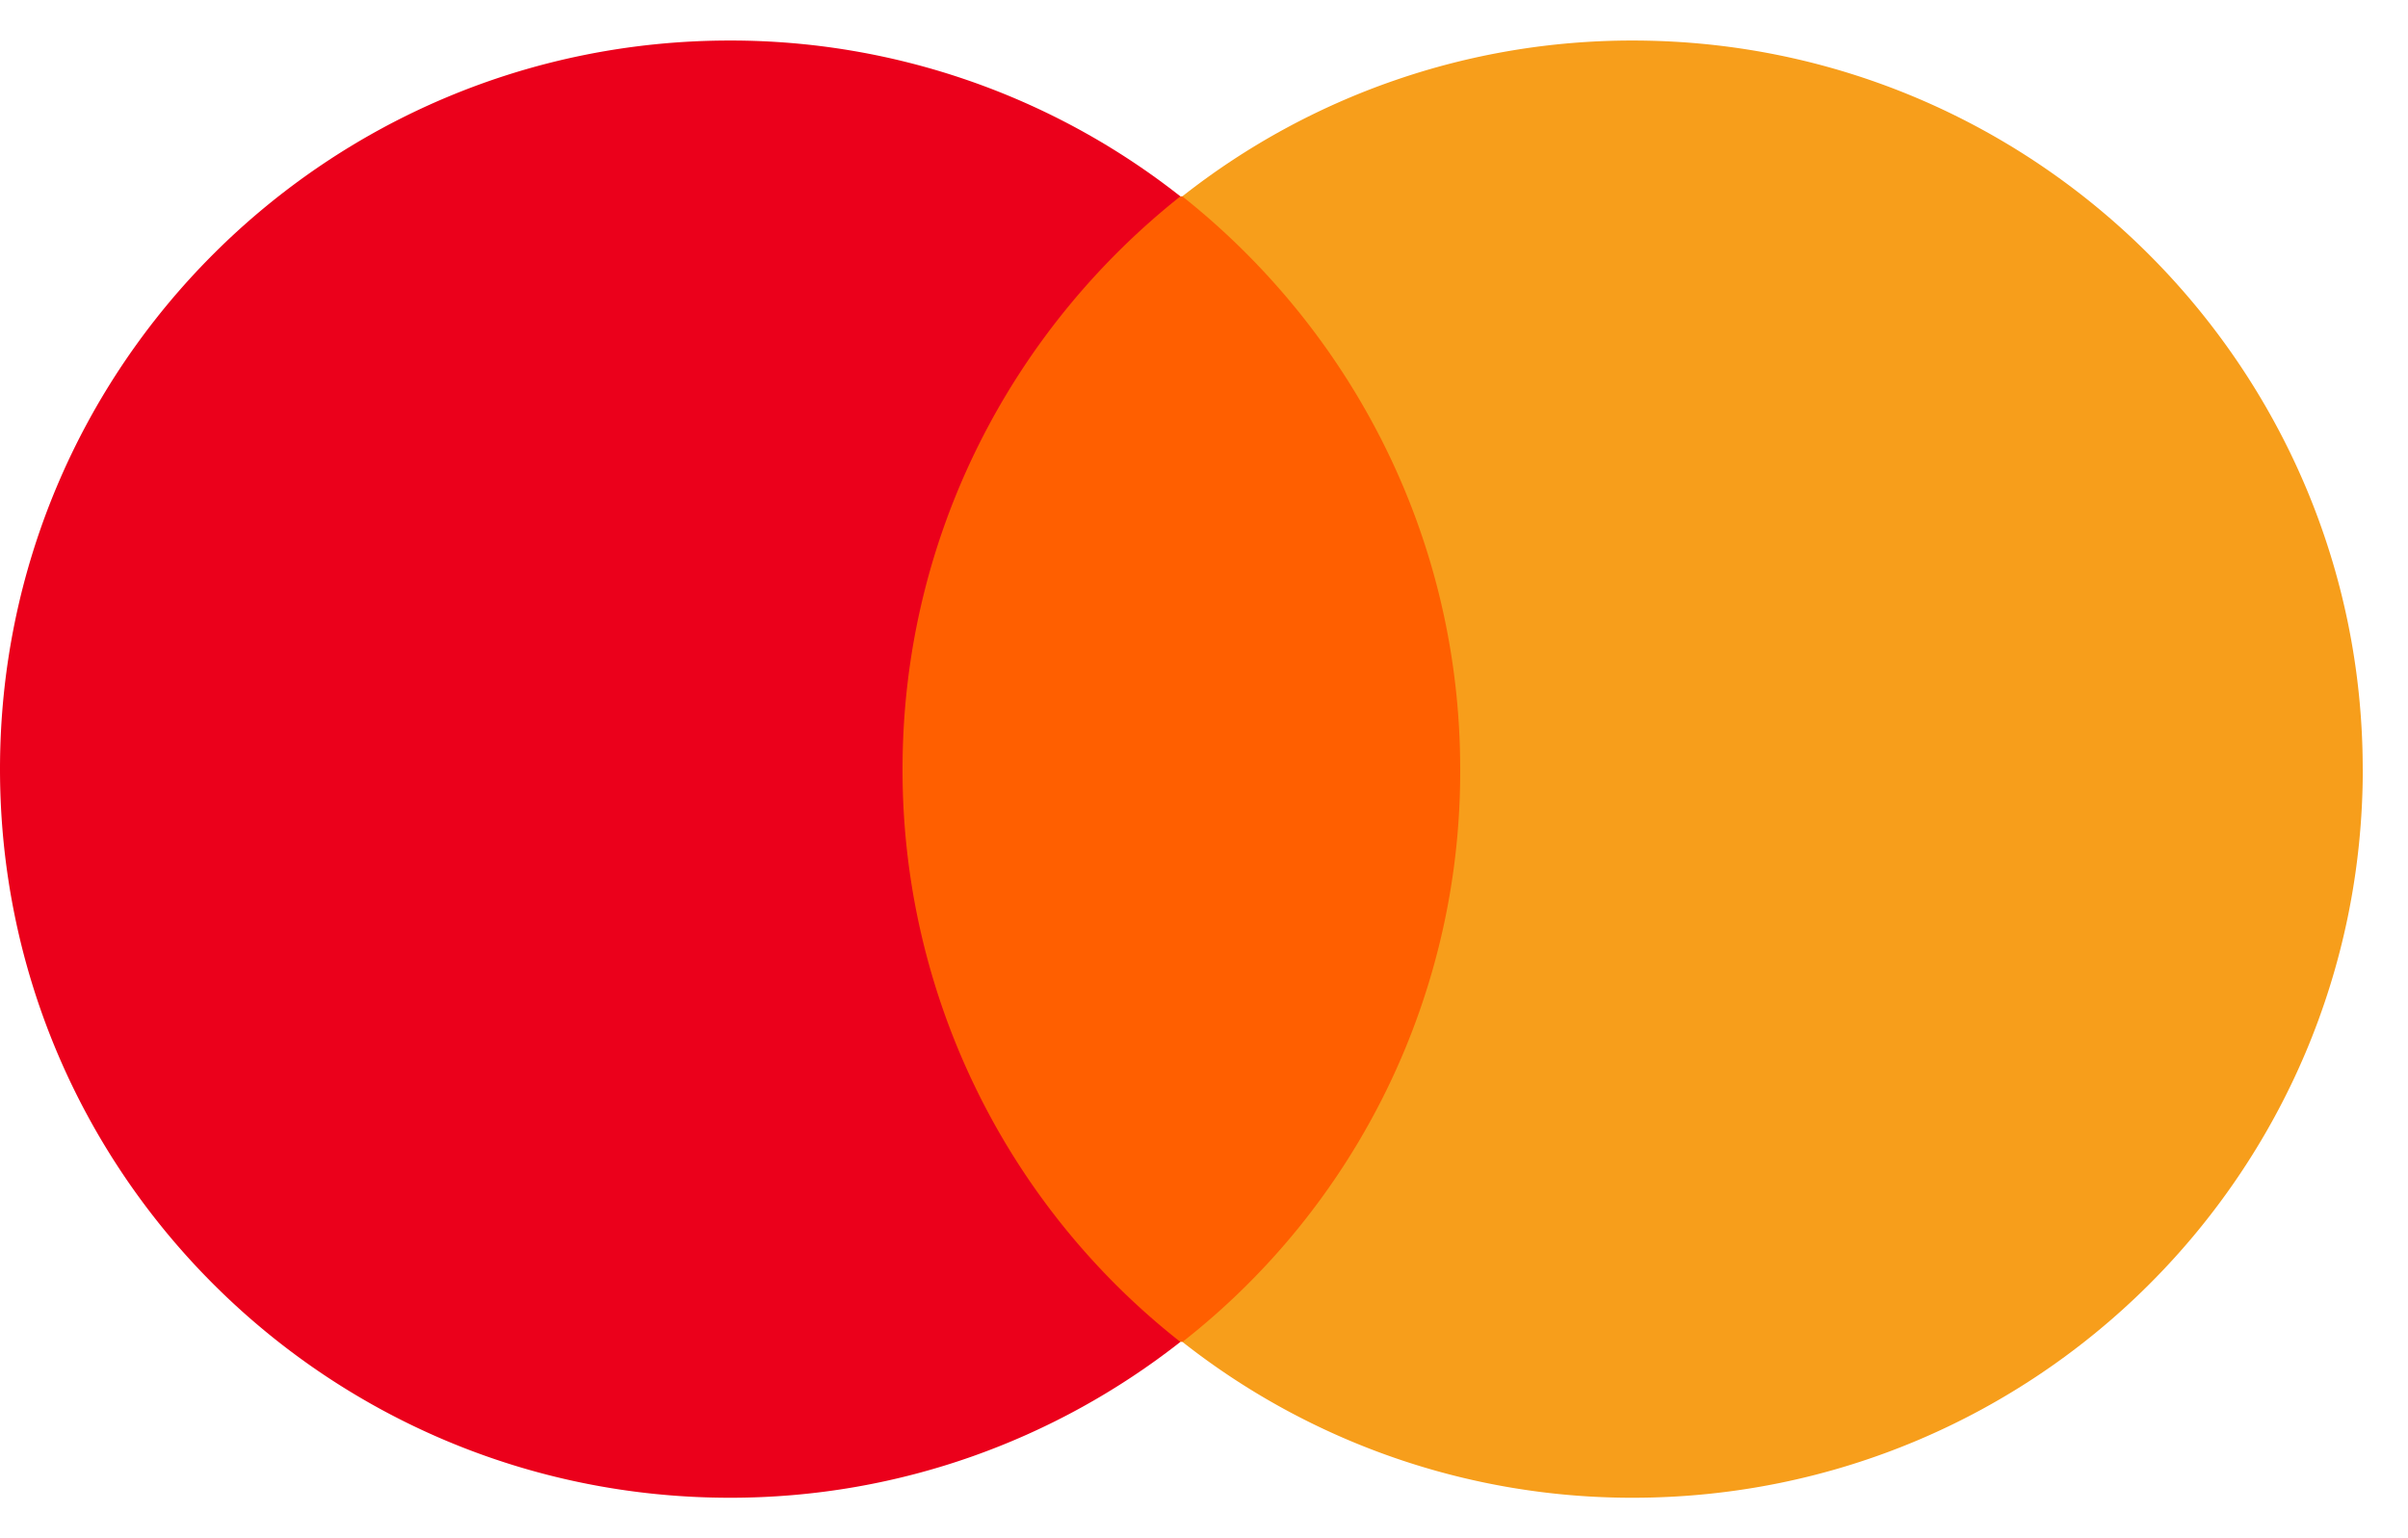 <svg width="36" height="23" fill="none" xmlns="http://www.w3.org/2000/svg"><path d="M22.437 2.936h-9.55v17.128h9.55V2.936z" fill="#FF5F00"/><path d="M13.493 11.5c0-3.48 1.637-6.567 4.154-8.564a10.861 10.861 0 00-6.732-2.33C4.882.605 0 5.477 0 11.5s4.882 10.895 10.915 10.895c2.547 0 4.882-.878 6.732-2.33a10.871 10.871 0 01-4.154-8.565z" fill="#EB001B"/><path d="M35.324 11.5c0 6.023-4.882 10.895-10.916 10.895a10.86 10.86 0 01-6.73-2.33A10.825 10.825 0 0021.83 11.5c0-3.48-1.637-6.567-4.154-8.564a10.862 10.862 0 016.731-2.33c6.034 0 10.916 4.902 10.916 10.894z" fill="#F79E1B"/></svg>